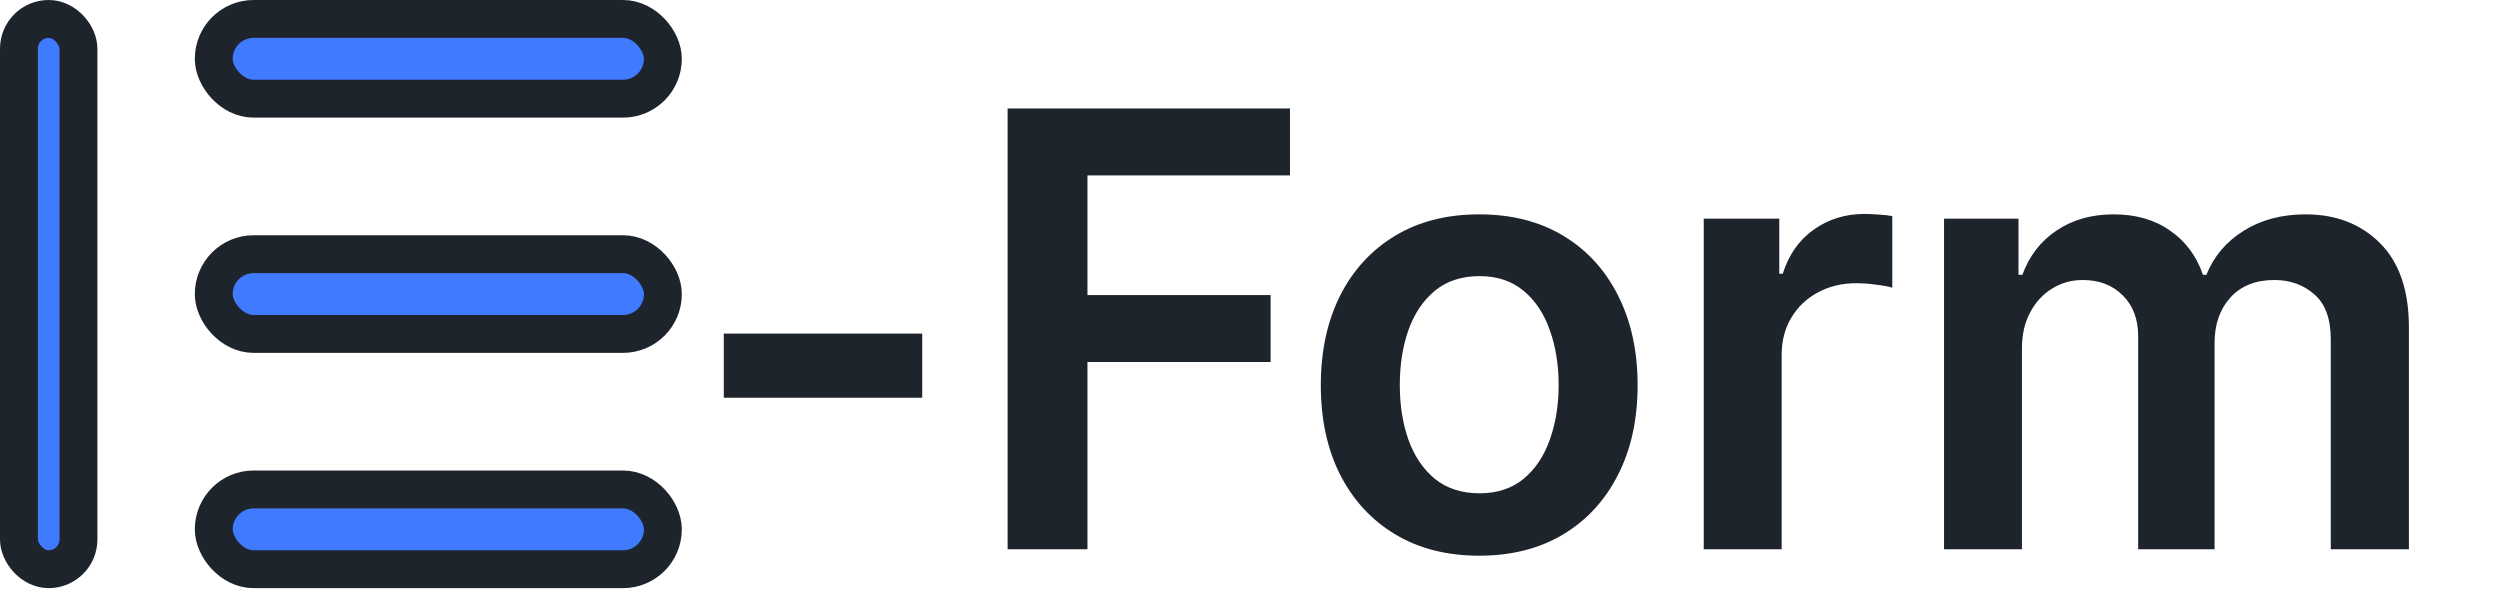 <svg width="132" height="32" viewBox="0 0 132 32" fill="none" xmlns="http://www.w3.org/2000/svg">
<path d="M48.693 17.614V21H38.216V17.614H48.693ZM53.202 29V5.727H68.111V9.261H57.418V15.579H67.088V19.114H57.418V29H53.202ZM78.102 29.341C76.398 29.341 74.921 28.966 73.671 28.216C72.421 27.466 71.451 26.417 70.761 25.068C70.079 23.72 69.739 22.144 69.739 20.341C69.739 18.538 70.079 16.958 70.761 15.602C71.451 14.246 72.421 13.193 73.671 12.443C74.921 11.693 76.398 11.318 78.102 11.318C79.807 11.318 81.284 11.693 82.534 12.443C83.784 13.193 84.75 14.246 85.432 15.602C86.121 16.958 86.466 18.538 86.466 20.341C86.466 22.144 86.121 23.72 85.432 25.068C84.75 26.417 83.784 27.466 82.534 28.216C81.284 28.966 79.807 29.341 78.102 29.341ZM78.125 26.046C79.049 26.046 79.822 25.792 80.443 25.284C81.064 24.769 81.526 24.079 81.829 23.216C82.14 22.352 82.296 21.39 82.296 20.329C82.296 19.261 82.14 18.296 81.829 17.432C81.526 16.561 81.064 15.867 80.443 15.352C79.822 14.837 79.049 14.579 78.125 14.579C77.178 14.579 76.39 14.837 75.761 15.352C75.14 15.867 74.674 16.561 74.364 17.432C74.061 18.296 73.909 19.261 73.909 20.329C73.909 21.39 74.061 22.352 74.364 23.216C74.674 24.079 75.14 24.769 75.761 25.284C76.39 25.792 77.178 26.046 78.125 26.046ZM89.957 29V11.546H93.946V14.454H94.128C94.446 13.447 94.992 12.671 95.764 12.125C96.544 11.572 97.435 11.296 98.435 11.296C98.662 11.296 98.916 11.307 99.196 11.329C99.484 11.345 99.722 11.371 99.912 11.409V15.193C99.738 15.133 99.461 15.079 99.082 15.034C98.711 14.981 98.351 14.954 98.003 14.954C97.253 14.954 96.579 15.117 95.98 15.443C95.389 15.761 94.923 16.204 94.582 16.773C94.242 17.341 94.071 17.996 94.071 18.739V29H89.957ZM102.645 29V11.546H106.577V14.511H106.781C107.145 13.511 107.747 12.731 108.588 12.171C109.429 11.602 110.433 11.318 111.599 11.318C112.781 11.318 113.777 11.606 114.588 12.182C115.406 12.75 115.982 13.527 116.315 14.511H116.497C116.884 13.542 117.535 12.769 118.452 12.193C119.376 11.61 120.471 11.318 121.736 11.318C123.342 11.318 124.652 11.826 125.668 12.841C126.683 13.856 127.19 15.337 127.19 17.284V29H123.065V17.921C123.065 16.837 122.777 16.046 122.202 15.546C121.626 15.038 120.921 14.784 120.088 14.784C119.096 14.784 118.319 15.095 117.759 15.716C117.205 16.329 116.929 17.129 116.929 18.114V29H112.895V17.75C112.895 16.849 112.622 16.129 112.077 15.591C111.539 15.053 110.834 14.784 109.963 14.784C109.372 14.784 108.834 14.936 108.349 15.239C107.865 15.534 107.478 15.954 107.19 16.5C106.902 17.038 106.759 17.667 106.759 18.386V29H102.645Z" fill="#1D242B"/>
<rect x="11.286" y="1" width="23.714" height="4.211" rx="2.105" fill="#407AFF" stroke="#1D242B" stroke-width="2"/>
<rect x="11.286" y="13.421" width="23.714" height="4.211" rx="2.105" fill="#407AFF" stroke="#1D242B" stroke-width="2"/>
<rect x="11.286" y="25.843" width="23.714" height="4.211" rx="2.105" fill="#407AFF" stroke="#1D242B" stroke-width="2"/>
<rect x="1" y="1" width="3.143" height="29.054" rx="1.571" fill="#407AFF" stroke="#1D242B" stroke-width="2"/>
</svg>
